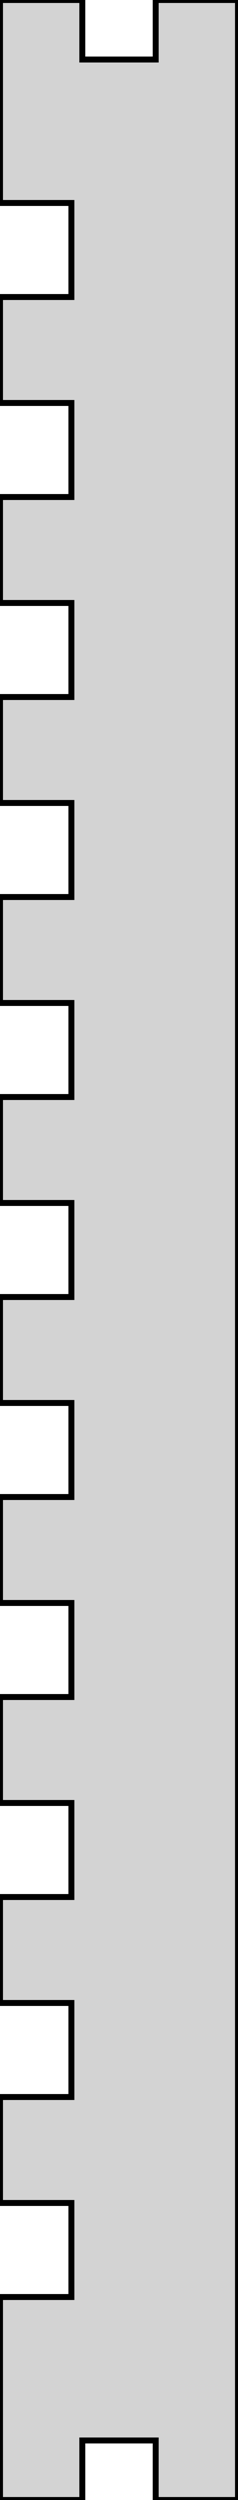 <?xml version="1.0" standalone="no"?>
<!DOCTYPE svg PUBLIC "-//W3C//DTD SVG 1.1//EN" "http://www.w3.org/Graphics/SVG/1.1/DTD/svg11.dtd">
<svg width="20mm" height="210mm" viewBox="0 -210 20 210" xmlns="http://www.w3.org/2000/svg" version="1.1">
<title>OpenSCAD Model</title>
<path d="
M 0,-0 L 6.917,-0 L 6.917,-5 L 13.083,-5 L 13.083,-0 L 20,-0
 L 20,-210 L 13.083,-210 L 13.083,-205 L 6.917,-205 L 6.917,-210 L 0,-210
 L 0,-192.95 L 6,-192.95 L 6,-185.05 L 0,-185.05 L 0,-176.15 L 6,-176.15
 L 6,-168.25 L 0,-168.25 L 0,-159.35 L 6,-159.35 L 6,-151.45 L 0,-151.45
 L 0,-142.55 L 6,-142.55 L 6,-134.65 L 0,-134.65 L 0,-125.75 L 6,-125.75
 L 6,-117.85 L 0,-117.85 L 0,-108.95 L 6,-108.95 L 6,-101.05 L 0,-101.05
 L 0,-92.15 L 6,-92.15 L 6,-84.25 L 0,-84.25 L 0,-75.35 L 6,-75.35
 L 6,-67.45 L 0,-67.45 L 0,-58.55 L 6,-58.55 L 6,-50.65 L 0,-50.65
 L 0,-41.75 L 6,-41.75 L 6,-33.85 L 0,-33.85 L 0,-24.95 L 6,-24.95
 L 6,-17.05 L 0,-17.05 z
" stroke="black" fill="lightgray" stroke-width="0.5"/>
</svg>
